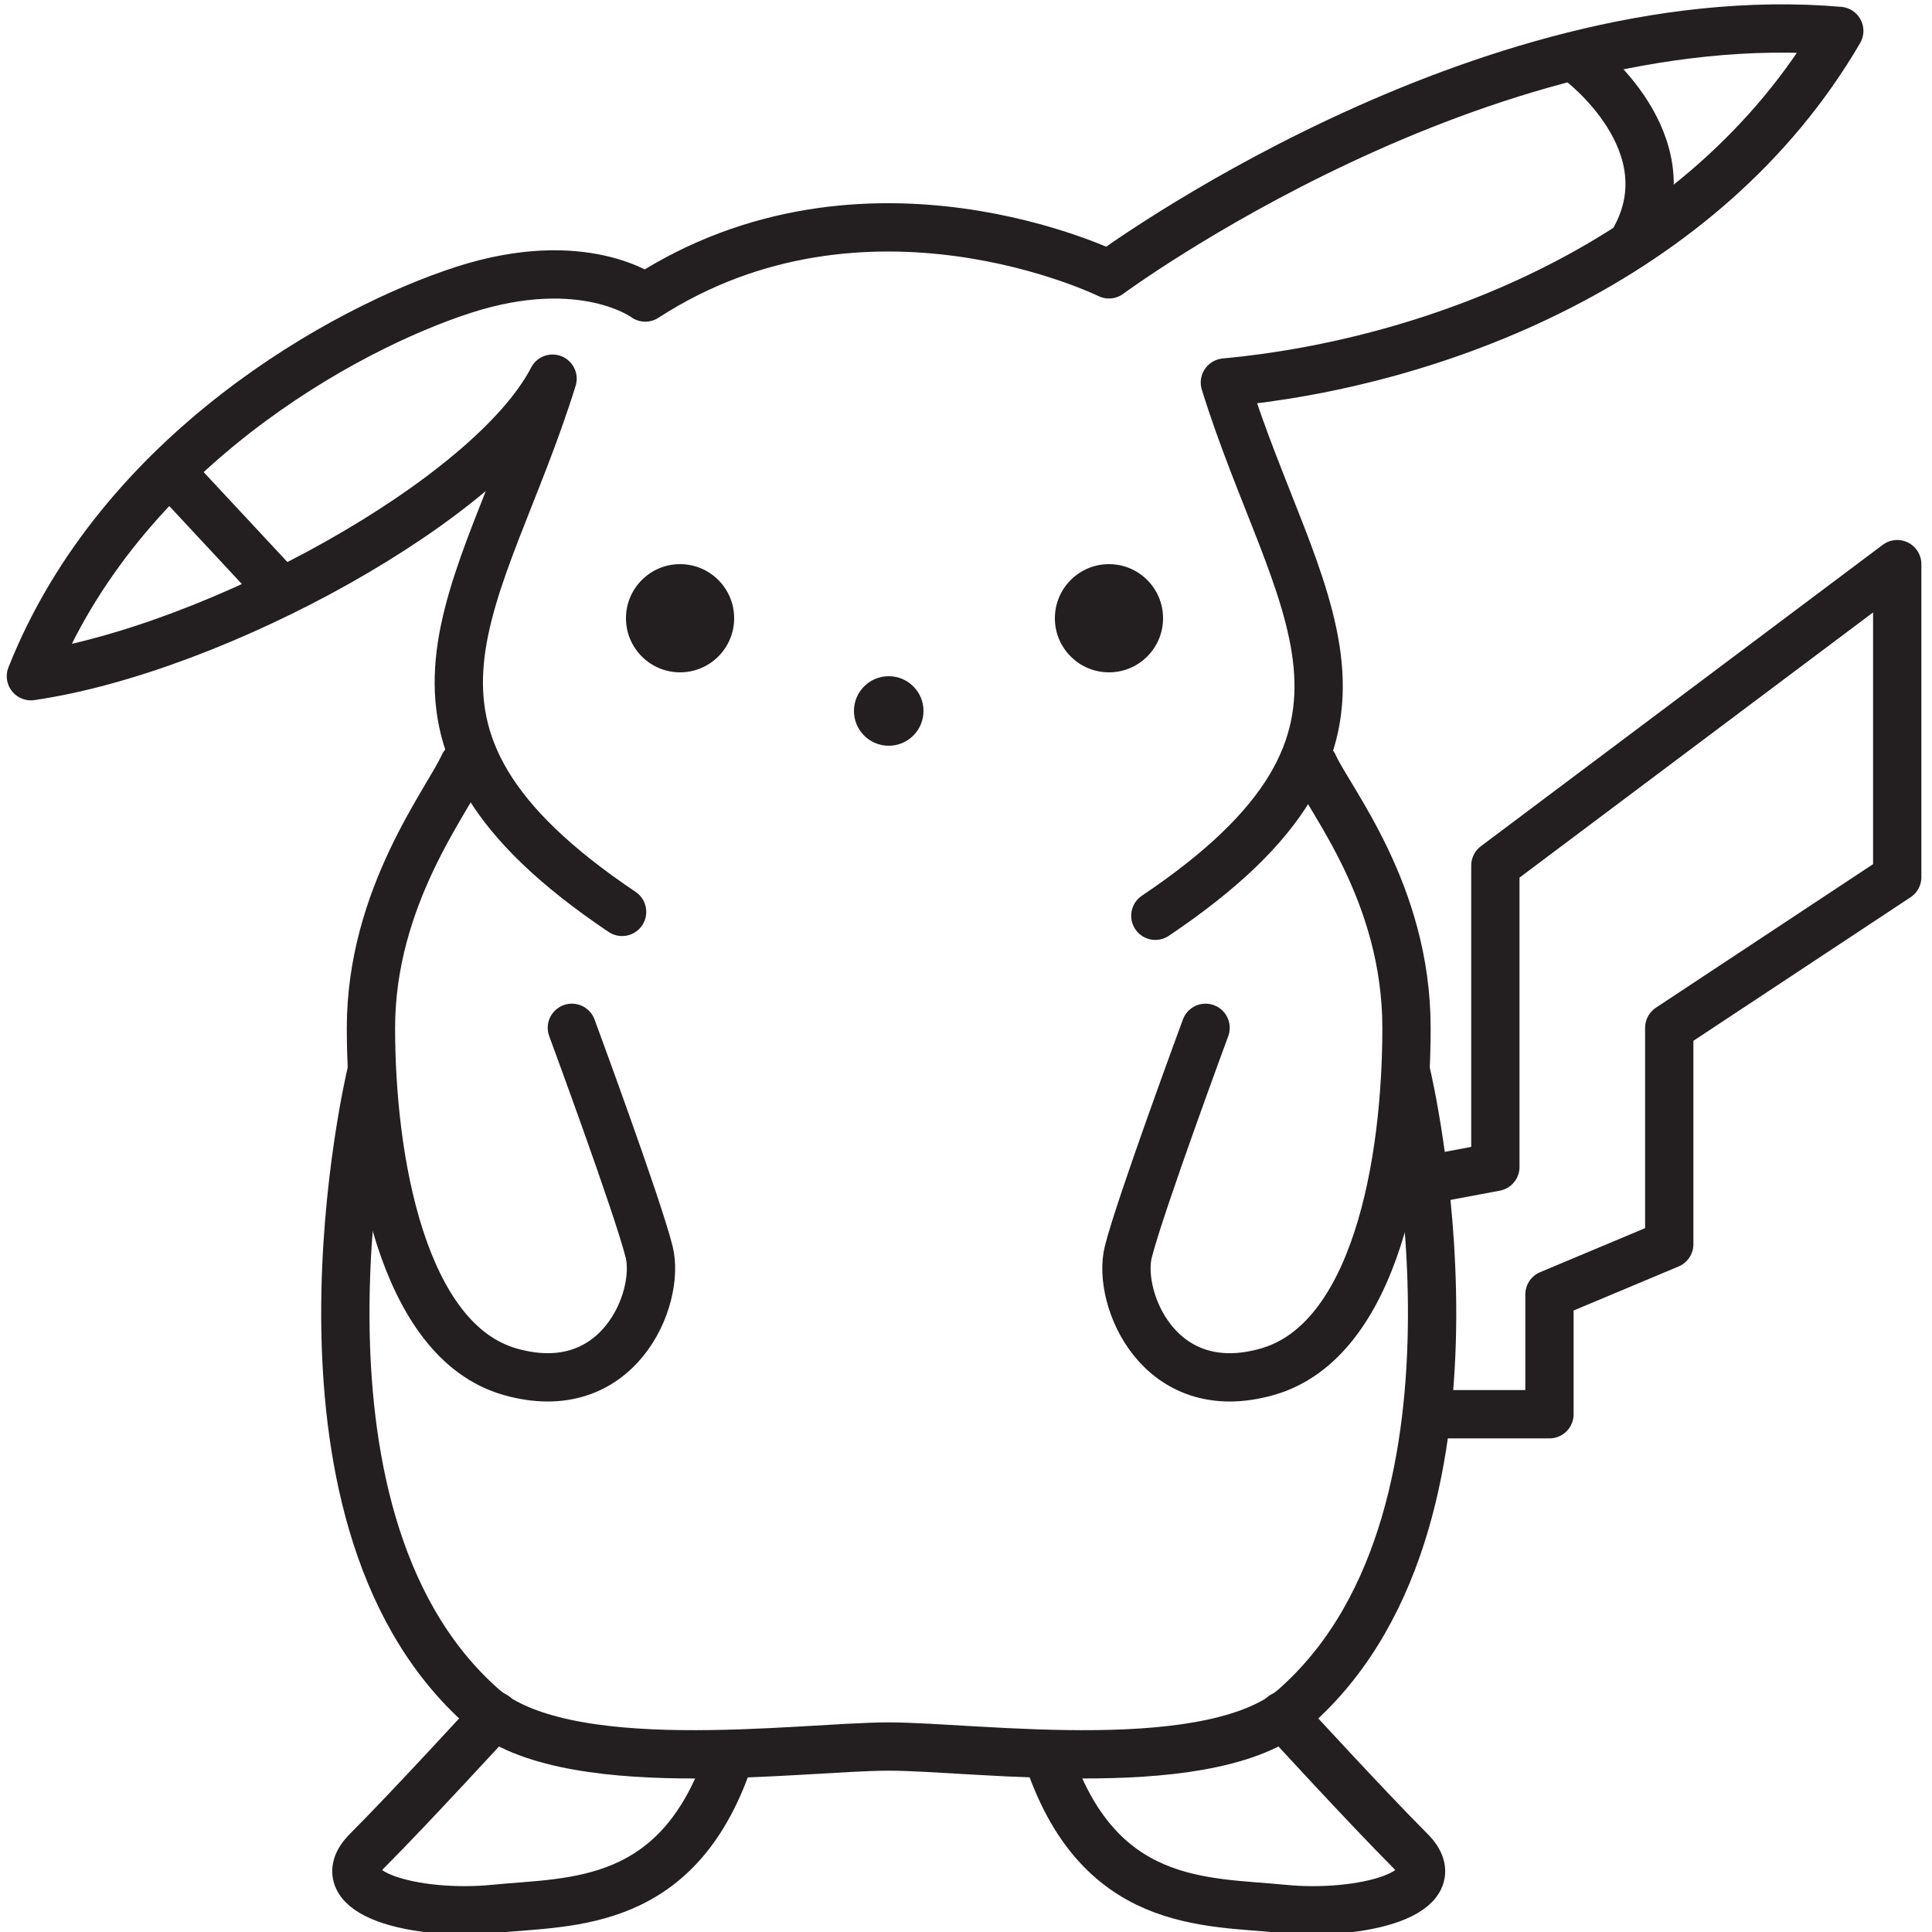 <?xml version="1.0" encoding="utf-8"?>
<!-- Generator: Adobe Illustrator 19.1.0, SVG Export Plug-In . SVG Version: 6.00 Build 0)  -->
<svg version="1.1" id="Layer_1" xmlns="http://www.w3.org/2000/svg" xmlns:xlink="http://www.w3.org/1999/xlink" x="0px" y="0px"
	 viewBox="0 0 50 50" style="enable-background:new 0 0 50 50;" xml:space="preserve">
<style type="text/css">
	.st0{fill:none;stroke:#231F20;stroke-width:1.25;stroke-linecap:round;stroke-linejoin:round;stroke-miterlimit:10;}
	.st1{fill:#231F20;}
	.st2{fill:none;stroke:#231F20;stroke-width:1.25;stroke-linejoin:round;stroke-miterlimit:10;}
</style>
<g>
	<path class="st0" d="M14.8,26.6c0,0,1.7,4.6,2,5.8c0.3,1.2-0.8,3.9-3.6,3.1S9.6,30,9.6,26.6s2-5.9,2.4-6.8"/>
	<path class="st0" d="M9.6,27.8c0,0-2.7,11.3,2.8,16.3c2.1,2,8.3,1.1,10.6,1.1s8.5,0.9,10.6-1.1c5.5-5,2.8-16.3,2.8-16.3"/>
	<line class="st0" x1="4.4" y1="12.2" x2="7.1" y2="15.1"/>
	<path class="st0" d="M12.8,44.4c0,0-2.2,2.4-3.3,3.5c-1.1,1.1,1.3,1.7,3.3,1.5s4.8,0,6.1-4"/>
	<path class="st0" d="M29.9,23.7c7-4.7,3.6-8,1.8-13.8c5.4-0.5,12.4-3.1,15.9-9.1C38.3,0,28.7,7.1,28.7,7.1s-6.3-3.1-12,0.6
		c0,0-1.6-1.2-4.7-0.2s-8.9,4.2-11.2,10c4.8-0.7,11.9-4.6,13.5-7.7c-1.8,5.8-5.2,9.1,1.8,13.8"/>
	<path class="st0" d="M31.2,26.6c0,0-1.7,4.6-2,5.8c-0.3,1.2,0.8,3.9,3.6,3.1s3.6-5.4,3.6-8.9s-2-5.9-2.4-6.8"/>
	<path class="st0" d="M33.2,44.4c0,0,2.2,2.4,3.3,3.5c1.1,1.1-1.3,1.7-3.3,1.5s-4.8,0-6.1-4"/>
	<path class="st0" d="M40.9,1.6c0,0,2.8,2.1,1.4,4.6"/>
	<circle class="st1" cx="17.6" cy="16" r="1.4"/>
	<circle class="st1" cx="28.7" cy="16" r="1.4"/>
	<circle class="st1" cx="23" cy="18.4" r="0.9"/>
	<polyline class="st2" points="37.1,36.6 40.1,36.6 40.1,33.5 43.2,32.2 43.2,26.6 49.1,22.7 49.1,14.6 38.7,22.4 38.7,30.2 
		37.1,30.5 	"/>
</g>
</svg>
